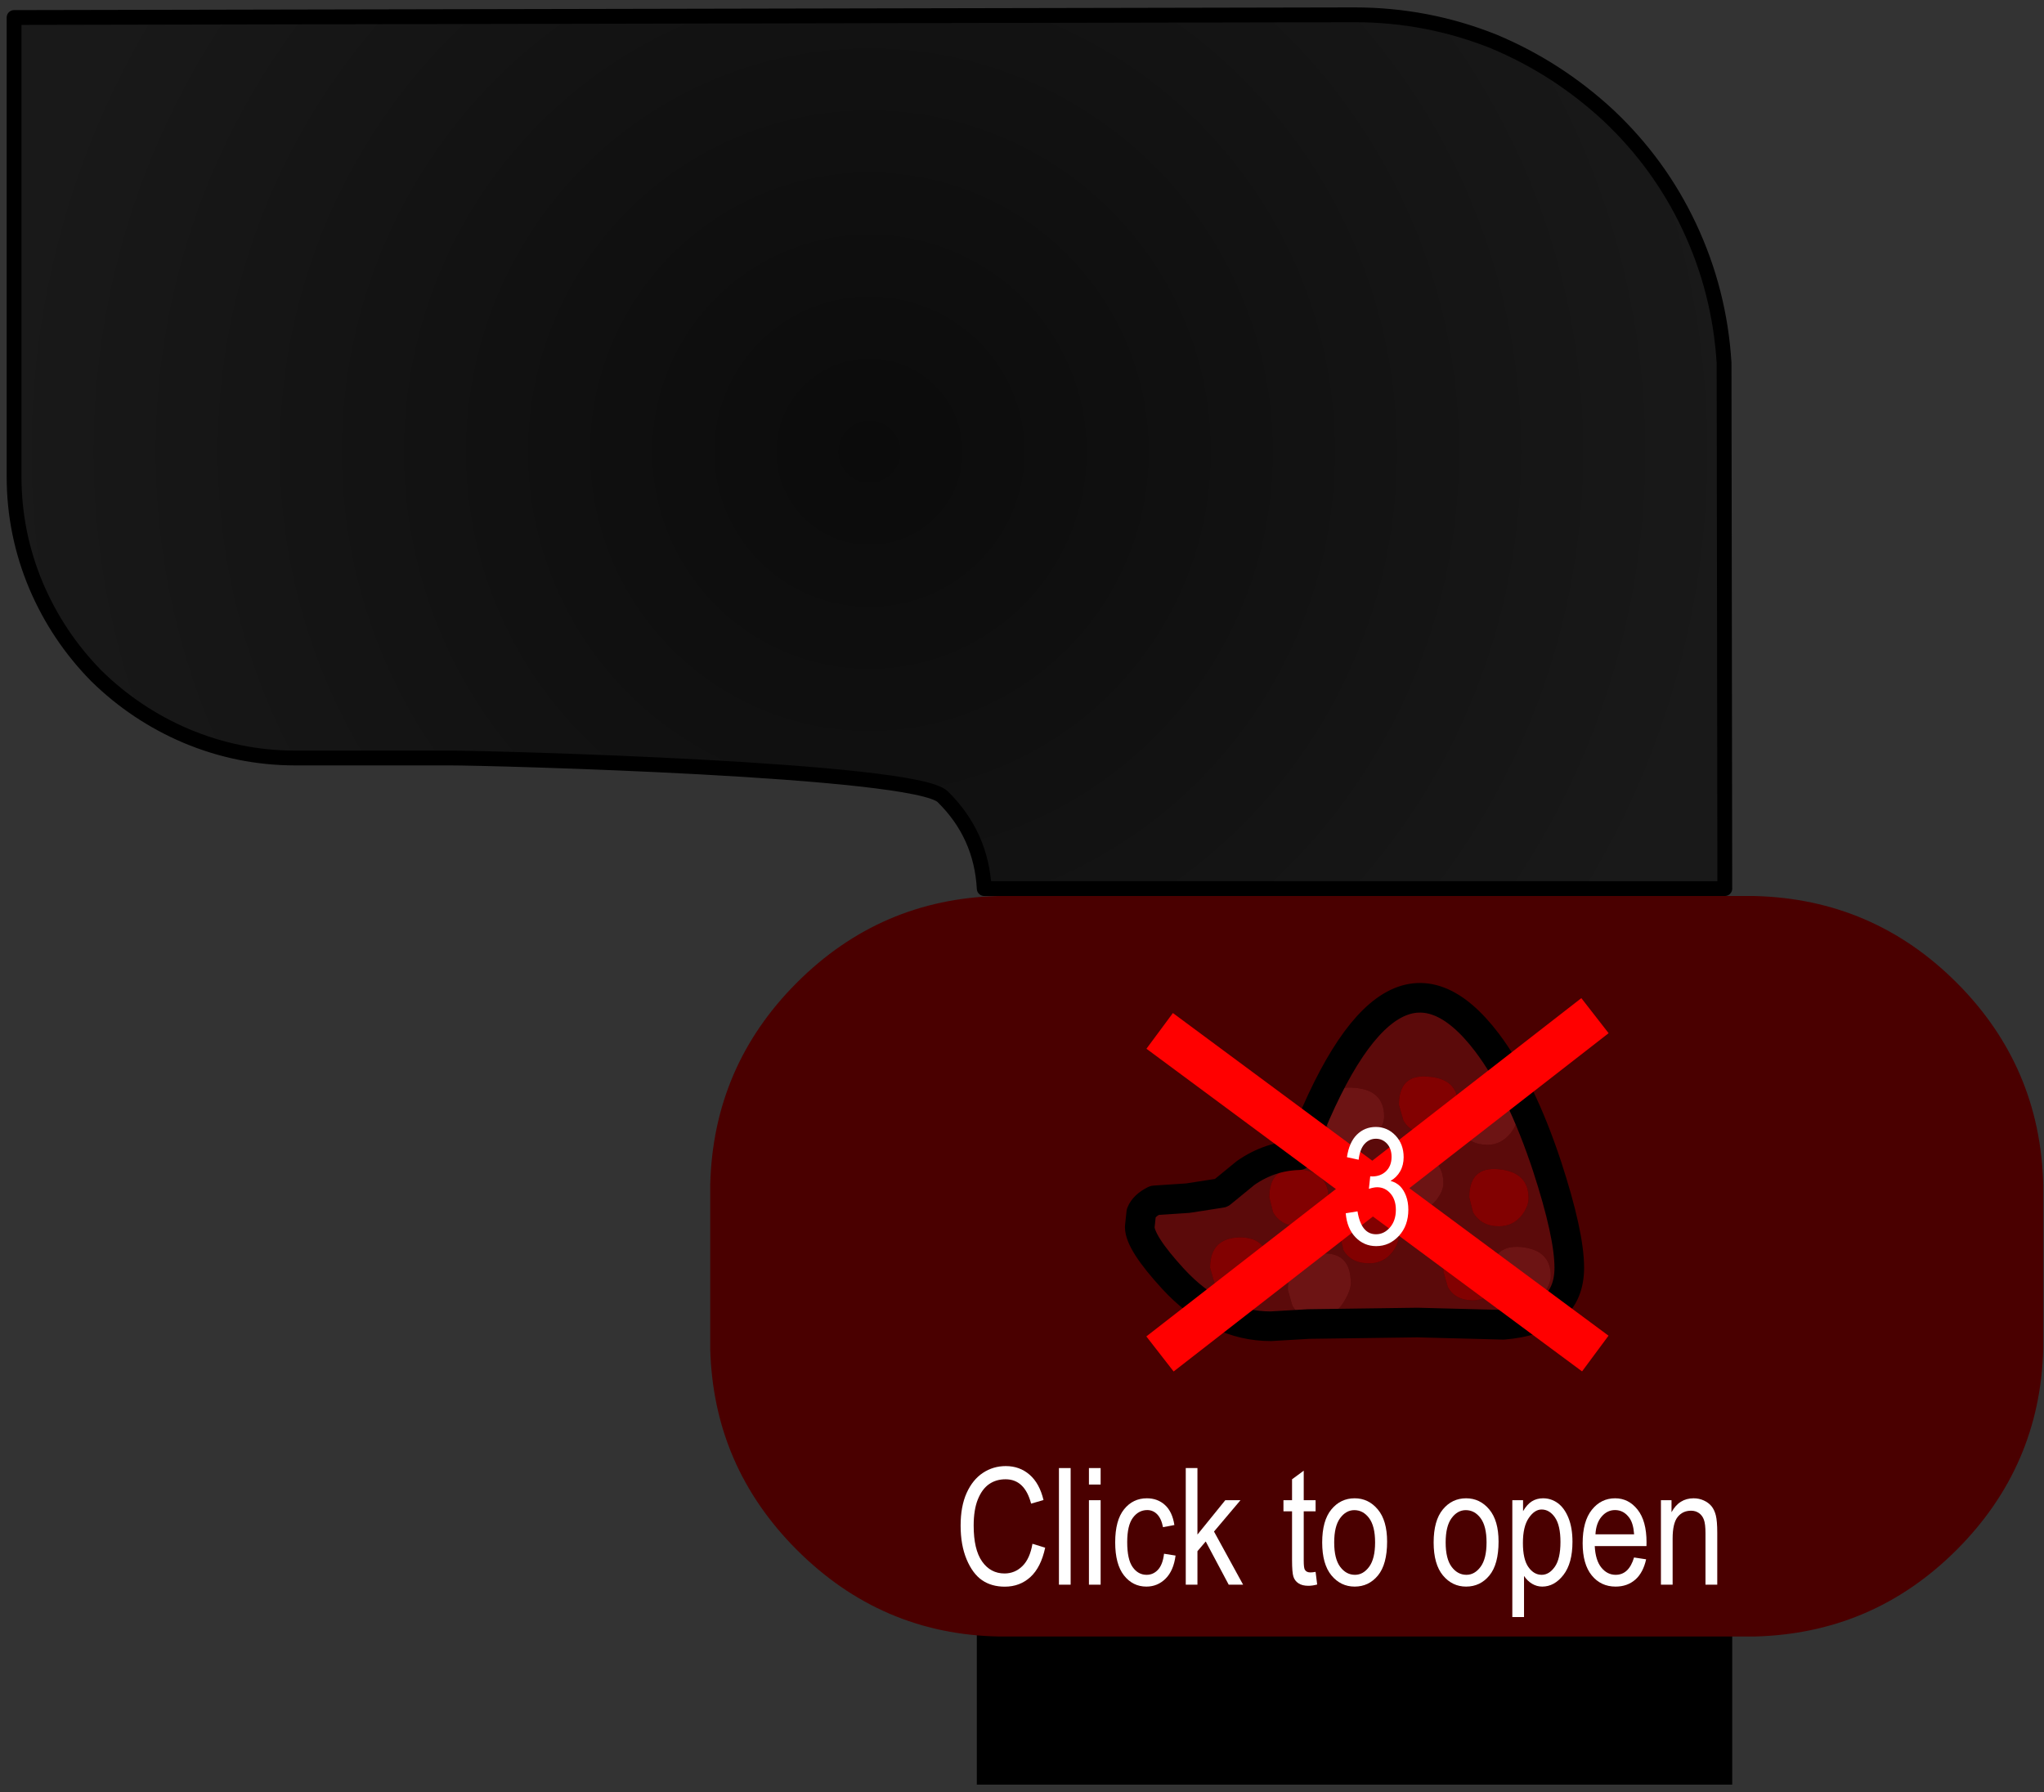 <?xml version="1.0" encoding="UTF-8"?>
<svg width="138px" height="121px" viewBox="0 0 138 121" version="1.1" xmlns="http://www.w3.org/2000/svg" xmlns:xlink="http://www.w3.org/1999/xlink">
    <rect x="0" y="0" width="138" height="121" fill="#333333" stroke="none"/>
    <title>Group Copy</title>
    <defs>
        <radialGradient cx="50%" cy="50%" fx="50%" fy="50%" r="98.924%" gradientTransform="translate(0.5, 0.5), scale(0.511, 1), translate(-0.5, -0.5)" id="radialGradient-1">
            <stop stop-color="#0B0B0B" offset="0%"></stop>
            <stop stop-color="#191919" offset="100%"></stop>
        </radialGradient>
    </defs>
    <g id="Page-1" stroke="none" stroke-width="1" fill="none" fill-rule="evenodd">
        <g id="Group-Copy" transform="translate(0.95, 0.5)">
            <g id="shape11-link-copy" transform="translate(26, 0)">
                <polyline id="Path" fill="#000000" points="39 84 90 84 90 120 39 120 39 84 39 84"></polyline>
                <path d="M40.45,60 L90,60 L91.5,60 C96.833,60.133 101.383,62.083 105.15,65.85 C108.917,69.617 110.867,74.167 111,79.5 L111,90.55 C110.867,95.85 108.917,100.383 105.15,104.15 C101.383,107.917 96.833,109.867 91.5,110 L90,110 L40.5,110 C35.2,109.9 30.65,107.95 26.85,104.15 C23.083,100.383 21.133,95.85 21,90.55 L21,79.5 C21.133,74.167 23.083,69.617 26.85,65.85 C30.617,62.083 35.15,60.133 40.45,60" id="Path" fill="#4A0000"></path>
                <g id="Group" transform="translate(50, 66.872)">
                    <path d="M19.5,9.178 C20.1,9.178 20.617,8.911 21.05,8.378 C21.35,7.978 21.5,7.611 21.5,7.278 C21.5,6.078 20.833,5.428 19.5,5.328 C18.167,5.194 17.5,5.828 17.5,7.228 L17.8,8.278 C18.133,8.878 18.7,9.178 19.5,9.178 M12.5,7.978 L12.75,9.028 C13.083,9.628 13.667,9.928 14.5,9.928 C15.1,9.928 15.617,9.661 16.05,9.128 C16.35,8.728 16.5,8.361 16.5,8.028 C16.5,6.828 15.833,6.178 14.5,6.078 C13.167,5.944 12.5,6.578 12.5,7.978 M12.3,14.678 C12.6,14.278 12.75,13.894 12.75,13.528 C12.75,12.361 12.083,11.711 10.75,11.578 C9.417,11.444 8.75,12.078 8.75,13.478 L9,14.478 C9.367,15.111 9.95,15.428 10.75,15.428 C11.383,15.428 11.9,15.178 12.3,14.678 M15.5,14.078 C14.167,13.944 13.5,14.578 13.5,15.978 L13.75,17.028 C14.083,17.628 14.667,17.928 15.5,17.928 C16.133,17.928 16.65,17.678 17.05,17.178 C17.35,16.778 17.5,16.394 17.5,16.028 C17.5,14.861 16.833,14.211 15.5,14.078 M21.5,7.978 L21.75,9.028 C22.083,9.628 22.667,9.928 23.5,9.928 C24.1,9.928 24.617,9.661 25.05,9.128 C25.35,8.728 25.5,8.361 25.5,8.028 C25.5,6.628 24.833,5.944 23.5,5.978 C22.167,5.978 21.5,6.644 21.5,7.978 M16.75,13.528 C17.083,14.128 17.667,14.428 18.5,14.428 C19.1,14.428 19.617,14.161 20.05,13.628 C20.35,13.228 20.5,12.861 20.5,12.528 C20.5,11.328 19.833,10.678 18.5,10.578 C17.167,10.444 16.5,11.078 16.5,12.478 L16.75,13.528 M24.15,17.328 C23.817,16.894 23.267,16.644 22.5,16.578 C21.167,16.444 20.5,17.078 20.5,18.478 L20.8,19.528 C21.133,20.128 21.7,20.428 22.5,20.428 C23.067,20.428 23.567,20.194 24,19.728 C24.367,20.361 24.95,20.678 25.75,20.678 C26.383,20.678 26.9,20.428 27.3,19.928 C27.6,19.528 27.75,19.144 27.75,18.778 C27.75,17.611 27.083,16.961 25.75,16.828 C25.017,16.761 24.483,16.928 24.15,17.328 M22.25,13.478 L22.5,14.478 C22.867,15.111 23.45,15.428 24.25,15.428 C24.883,15.428 25.4,15.178 25.8,14.678 C26.1,14.278 26.25,13.894 26.25,13.528 C26.25,12.361 25.583,11.711 24.25,11.578 C22.917,11.444 22.25,12.078 22.25,13.478 M27.5,11.378 C28.5,14.444 29,16.728 29,18.228 C29,20.561 27.517,21.844 24.55,22.078 L18.75,21.928 L11.4,22.028 L8.85,22.178 C6.417,22.178 4.217,21.111 2.25,18.978 C0.75,17.344 0,16.178 0,15.478 L0.1,14.528 C0.233,14.194 0.533,13.911 1,13.678 L3.25,13.528 L5.5,13.178 L7.15,11.828 C8.25,11.061 9.45,10.661 10.75,10.628 C14.817,-0.239 19.05,-2.772 23.45,3.028 C24.983,5.061 26.333,7.844 27.5,11.378 M12,21.678 C12.7,21.678 13.283,21.311 13.75,20.578 C14.083,20.044 14.25,19.611 14.25,19.278 C14.25,17.811 13.55,17.144 12.15,17.278 C10.717,17.411 10,18.228 10,19.728 L10.3,20.778 C10.633,21.378 11.2,21.678 12,21.678 M4.75,18.228 L5.05,19.278 C5.383,19.878 5.95,20.178 6.75,20.178 C7.383,20.178 7.9,19.928 8.3,19.428 C8.6,19.028 8.75,18.644 8.75,18.278 C8.75,16.878 8.083,16.178 6.75,16.178 C5.417,16.211 4.75,16.894 4.75,18.228" id="Shape" fill="#5B0A0A"></path>
                    <path d="M19.5,9.178 C18.7,9.178 18.133,8.878 17.8,8.278 L17.5,7.228 C17.5,5.828 18.167,5.194 19.5,5.328 C20.833,5.428 21.5,6.078 21.5,7.278 C21.5,7.611 21.35,7.978 21.05,8.378 C20.617,8.911 20.1,9.178 19.5,9.178 M15.5,14.078 C16.833,14.211 17.5,14.861 17.5,16.028 C17.5,16.394 17.35,16.778 17.05,17.178 C16.65,17.678 16.133,17.928 15.5,17.928 C14.667,17.928 14.083,17.628 13.75,17.028 L13.5,15.978 C13.5,14.578 14.167,13.944 15.5,14.078 M12.3,14.678 C11.9,15.178 11.383,15.428 10.75,15.428 C9.95,15.428 9.367,15.111 9,14.478 L8.75,13.478 C8.75,12.078 9.417,11.444 10.75,11.578 C12.083,11.711 12.75,12.361 12.75,13.528 C12.75,13.894 12.6,14.278 12.3,14.678 M22.25,13.478 C22.25,12.078 22.917,11.444 24.25,11.578 C25.583,11.711 26.25,12.361 26.25,13.528 C26.25,13.894 26.1,14.278 25.8,14.678 C25.4,15.178 24.883,15.428 24.25,15.428 C23.45,15.428 22.867,15.111 22.5,14.478 L22.25,13.478 M24,19.728 C23.567,20.194 23.067,20.428 22.5,20.428 C21.7,20.428 21.133,20.128 20.8,19.528 L20.5,18.478 C20.5,17.078 21.167,16.444 22.5,16.578 C23.267,16.644 23.817,16.894 24.15,17.328 C23.883,17.628 23.75,18.094 23.75,18.728 L24,19.728 M4.75,18.228 C4.75,16.894 5.417,16.211 6.75,16.178 C8.083,16.178 8.75,16.878 8.75,18.278 C8.75,18.644 8.6,19.028 8.3,19.428 C7.9,19.928 7.383,20.178 6.75,20.178 C5.95,20.178 5.383,19.878 5.05,19.278 L4.75,18.228" id="Shape" fill="#820101"></path>
                    <path d="M12.5,7.978 C12.5,6.578 13.167,5.944 14.5,6.078 C15.833,6.178 16.5,6.828 16.5,8.028 C16.5,8.361 16.35,8.728 16.05,9.128 C15.617,9.661 15.1,9.928 14.5,9.928 C13.667,9.928 13.083,9.628 12.75,9.028 L12.5,7.978 M16.75,13.528 L16.5,12.478 C16.5,11.078 17.167,10.444 18.5,10.578 C19.833,10.678 20.5,11.328 20.5,12.528 C20.5,12.861 20.35,13.228 20.05,13.628 C19.617,14.161 19.1,14.428 18.5,14.428 C17.667,14.428 17.083,14.128 16.75,13.528 M21.5,7.978 C21.5,6.644 22.167,5.978 23.5,5.978 C24.833,5.944 25.5,6.628 25.5,8.028 C25.5,8.361 25.35,8.728 25.05,9.128 C24.617,9.661 24.1,9.928 23.5,9.928 C22.667,9.928 22.083,9.628 21.75,9.028 L21.5,7.978 M24.15,17.328 C24.483,16.928 25.017,16.761 25.75,16.828 C27.083,16.961 27.75,17.611 27.75,18.778 C27.75,19.144 27.6,19.528 27.3,19.928 C26.9,20.428 26.383,20.678 25.75,20.678 C24.95,20.678 24.367,20.361 24,19.728 L23.75,18.728 C23.75,18.094 23.883,17.628 24.15,17.328 M12,21.678 C11.2,21.678 10.633,21.378 10.3,20.778 L10,19.728 C10,18.228 10.717,17.411 12.15,17.278 C13.55,17.144 14.25,17.811 14.25,19.278 C14.25,19.611 14.083,20.044 13.75,20.578 C13.283,21.311 12.7,21.678 12,21.678" id="Shape" fill="#6D1414"></path>
                    <path d="M27.5,11.378 C28.5,14.444 29,16.728 29,18.228 C29,20.561 27.517,21.844 24.55,22.078 L18.75,21.928 L11.4,22.028 L8.85,22.178 C6.417,22.178 4.217,21.111 2.25,18.978 C0.75,17.344 0,16.178 0,15.478 L0.1,14.528 C0.233,14.194 0.533,13.911 1,13.678 L3.25,13.528 L5.5,13.178 L7.15,11.828 C8.25,11.061 9.45,10.661 10.75,10.628 C14.817,-0.239 19.05,-2.772 23.45,3.028 C24.983,5.061 26.333,7.844 27.5,11.378 L27.5,11.378 Z" id="Path" stroke="#000000" stroke-width="2" stroke-linecap="round" stroke-linejoin="round"></path>
                </g>
                <path d="M73.9,2.3 C76.767,3.5 79.35,5.167 81.65,7.3 C83.95,9.467 85.767,11.967 87.1,14.8 C88.467,17.7 89.25,20.767 89.45,24 L89.5,59.5 L39.5,59.5 C39.367,57.067 38.433,55 36.7,53.3 C34.867,51.433 6.133,50.682 3.5,50.682 L-7,50.682 C-9.567,50.682 -12.033,50.182 -14.4,49.182 C-16.667,48.215 -18.683,46.865 -20.45,45.132 C-22.183,43.365 -23.533,41.348 -24.5,39.082 C-25.5,36.715 -26,34.248 -26,31.682 L-26,0.682 L64.5,0.5 C67.767,0.5 70.9,1.1 73.9,2.3 Z" id="Path" fill="url(#radialGradient-1)"></path>
                <path d="M73.9,2.3 C76.767,3.5 79.35,5.167 81.65,7.3 C83.95,9.467 85.767,11.967 87.1,14.8 C88.467,17.7 89.25,20.767 89.45,24 L89.5,59.5 L39.5,59.5 C39.367,57.067 38.433,55 36.7,53.3 C34.867,51.433 6.133,50.682 3.5,50.682 L-7,50.682 C-9.567,50.682 -12.033,50.182 -14.4,49.182 C-16.667,48.215 -18.683,46.865 -20.45,45.132 C-22.183,43.365 -23.533,41.348 -24.5,39.082 C-25.5,36.715 -26,34.248 -26,31.682 L-26,0.682 L64.5,0.5 C67.767,0.5 70.9,1.1 73.9,2.3 Z" id="Path" stroke="#000000" stroke-linecap="round" stroke-linejoin="round"></path>
            </g>
            <line x1="78.55" y1="70" x2="105.55" y2="90" id="Line-Copy-3" stroke="#FF0000" stroke-width="3" stroke-linecap="square"></line>
            <line x1="78.55" y1="90" x2="105.55" y2="69" id="Line-Copy-2" stroke="#FF0000" stroke-width="3" stroke-linecap="square"></line>
            <g id="Click-to-open-Copy" transform="translate(62.55, 96.5)" fill="#FFFFFF" fill-rule="nonzero">
                <path d="M6.206,7.239 L7.065,7.502 C6.875,8.387 6.543,9.047 6.069,9.482 C5.594,9.917 5.017,10.134 4.337,10.134 C3.739,10.134 3.228,9.988 2.803,9.697 C2.379,9.405 2.032,8.937 1.761,8.292 C1.491,7.647 1.356,6.887 1.356,6.009 C1.356,5.143 1.491,4.41 1.761,3.81 C2.032,3.21 2.398,2.757 2.86,2.451 C3.322,2.145 3.837,1.992 4.406,1.992 C5.03,1.992 5.565,2.186 6.012,2.574 C6.46,2.963 6.773,3.533 6.952,4.285 L6.115,4.527 C5.828,3.431 5.253,2.883 4.39,2.883 C3.961,2.883 3.588,2.993 3.273,3.214 C2.958,3.434 2.707,3.777 2.519,4.242 C2.331,4.708 2.237,5.297 2.237,6.009 C2.237,7.087 2.426,7.895 2.806,8.434 C3.185,8.973 3.69,9.243 4.321,9.243 C4.786,9.243 5.188,9.077 5.526,8.746 C5.865,8.415 6.091,7.912 6.206,7.239 Z" id="Path"></path>
                <polygon id="Path" points="7.994 10 7.994 2.126 8.784 2.126 8.784 10"></polygon>
                <path d="M10.019,3.238 L10.019,2.126 L10.809,2.126 L10.809,3.238 L10.019,3.238 Z M10.019,10 L10.019,4.296 L10.809,4.296 L10.809,10 L10.019,10 Z" id="Shape"></path>
                <path d="M15.09,7.911 L15.868,8.034 C15.779,8.715 15.554,9.234 15.194,9.592 C14.834,9.95 14.402,10.129 13.897,10.129 C13.285,10.129 12.781,9.877 12.385,9.374 C11.99,8.871 11.792,8.127 11.792,7.143 C11.792,6.151 11.991,5.407 12.391,4.911 C12.79,4.415 13.303,4.167 13.929,4.167 C14.413,4.167 14.82,4.317 15.151,4.618 C15.483,4.919 15.695,5.37 15.788,5.972 L15.02,6.117 C14.945,5.73 14.814,5.441 14.628,5.249 C14.441,5.058 14.218,4.962 13.956,4.962 C13.566,4.962 13.243,5.135 12.987,5.48 C12.731,5.826 12.603,6.375 12.603,7.126 C12.603,7.903 12.725,8.466 12.971,8.813 C13.216,9.16 13.53,9.334 13.913,9.334 C14.214,9.334 14.471,9.219 14.684,8.988 C14.897,8.757 15.032,8.398 15.09,7.911 Z" id="Path"></path>
                <polygon id="Path" points="16.556 10 16.556 2.126 17.345 2.126 17.345 6.616 19.225 4.296 20.251 4.296 18.463 6.412 20.428 10 19.456 10 17.904 7.083 17.345 7.739 17.345 10"></polygon>
                <path d="M25.322,9.135 L25.429,9.989 C25.211,10.047 25.014,10.075 24.838,10.075 C24.562,10.075 24.34,10.021 24.172,9.911 C24.004,9.802 23.888,9.653 23.826,9.463 C23.763,9.273 23.732,8.895 23.732,8.33 L23.732,5.048 L23.152,5.048 L23.152,4.296 L23.732,4.296 L23.732,2.883 L24.521,2.303 L24.521,4.296 L25.322,4.296 L25.322,5.048 L24.521,5.048 L24.521,8.383 C24.521,8.691 24.545,8.89 24.591,8.979 C24.659,9.108 24.786,9.173 24.972,9.173 C25.062,9.173 25.178,9.16 25.322,9.135 Z" id="Path"></path>
                <path d="M25.767,7.148 C25.767,6.163 25.974,5.42 26.388,4.919 C26.801,4.418 27.325,4.167 27.959,4.167 C28.582,4.167 29.103,4.418 29.522,4.919 C29.941,5.42 30.15,6.144 30.15,7.089 C30.15,8.113 29.944,8.876 29.532,9.377 C29.121,9.878 28.596,10.129 27.959,10.129 C27.332,10.129 26.81,9.877 26.393,9.374 C25.976,8.871 25.767,8.129 25.767,7.148 Z M26.578,7.148 C26.578,7.886 26.713,8.434 26.981,8.794 C27.25,9.154 27.583,9.334 27.98,9.334 C28.353,9.334 28.672,9.152 28.939,8.789 C29.206,8.425 29.339,7.878 29.339,7.148 C29.339,6.414 29.205,5.867 28.936,5.507 C28.668,5.147 28.335,4.967 27.937,4.967 C27.561,4.967 27.241,5.148 26.976,5.51 C26.711,5.871 26.578,6.417 26.578,7.148 Z" id="Shape"></path>
                <path d="M33.292,7.148 C33.292,6.163 33.499,5.42 33.913,4.919 C34.326,4.418 34.85,4.167 35.484,4.167 C36.107,4.167 36.628,4.418 37.047,4.919 C37.466,5.42 37.675,6.144 37.675,7.089 C37.675,8.113 37.469,8.876 37.057,9.377 C36.646,9.878 36.121,10.129 35.484,10.129 C34.857,10.129 34.335,9.877 33.918,9.374 C33.501,8.871 33.292,8.129 33.292,7.148 Z M34.103,7.148 C34.103,7.886 34.238,8.434 34.506,8.794 C34.775,9.154 35.108,9.334 35.505,9.334 C35.878,9.334 36.197,9.152 36.464,8.789 C36.731,8.425 36.864,7.878 36.864,7.148 C36.864,6.414 36.73,5.867 36.461,5.507 C36.193,5.147 35.86,4.967 35.462,4.967 C35.086,4.967 34.766,5.148 34.501,5.51 C34.236,5.871 34.103,6.417 34.103,7.148 Z" id="Shape"></path>
                <path d="M38.604,12.186 L38.604,4.296 L39.329,4.296 L39.329,5.037 C39.508,4.729 39.707,4.507 39.926,4.371 C40.144,4.235 40.395,4.167 40.677,4.167 C41.046,4.167 41.379,4.276 41.677,4.495 C41.974,4.713 42.213,5.045 42.394,5.491 C42.574,5.937 42.665,6.473 42.665,7.1 C42.665,8.07 42.462,8.817 42.055,9.342 C41.649,9.867 41.172,10.129 40.624,10.129 C40.38,10.129 40.153,10.066 39.942,9.941 C39.73,9.816 39.548,9.638 39.394,9.409 L39.394,12.186 L38.604,12.186 Z M39.319,7.18 C39.319,7.918 39.442,8.461 39.689,8.81 C39.936,9.159 40.235,9.334 40.586,9.334 C40.923,9.334 41.218,9.153 41.472,8.792 C41.727,8.43 41.854,7.871 41.854,7.116 C41.854,6.371 41.73,5.819 41.483,5.461 C41.236,5.103 40.935,4.924 40.581,4.924 C40.262,4.924 39.972,5.117 39.711,5.502 C39.449,5.887 39.319,6.446 39.319,7.18 Z" id="Shape"></path>
                <path d="M46.822,8.163 L47.638,8.287 C47.502,8.895 47.256,9.355 46.9,9.664 C46.544,9.974 46.102,10.129 45.576,10.129 C44.913,10.129 44.377,9.877 43.967,9.374 C43.557,8.871 43.352,8.145 43.352,7.196 C43.352,6.212 43.559,5.461 43.973,4.943 C44.386,4.426 44.91,4.167 45.544,4.167 C46.149,4.167 46.654,4.421 47.058,4.93 C47.463,5.438 47.665,6.174 47.665,7.137 L47.66,7.395 L44.169,7.395 C44.201,8.036 44.35,8.519 44.615,8.845 C44.879,9.171 45.202,9.334 45.581,9.334 C46.176,9.334 46.589,8.944 46.822,8.163 Z M44.217,6.6 L46.827,6.6 C46.792,6.106 46.686,5.737 46.51,5.494 C46.256,5.139 45.932,4.962 45.538,4.962 C45.184,4.962 44.881,5.11 44.631,5.405 C44.38,5.7 44.242,6.099 44.217,6.6 Z" id="Shape"></path>
                <path d="M48.637,10 L48.637,4.296 L49.352,4.296 L49.352,5.107 C49.524,4.792 49.734,4.556 49.983,4.401 C50.232,4.245 50.517,4.167 50.84,4.167 C51.09,4.167 51.322,4.216 51.535,4.315 C51.748,4.413 51.92,4.542 52.051,4.701 C52.181,4.861 52.279,5.068 52.344,5.322 C52.408,5.576 52.44,5.966 52.44,6.493 L52.44,10 L51.645,10 L51.645,6.53 C51.645,6.111 51.609,5.805 51.538,5.612 C51.466,5.418 51.354,5.269 51.202,5.163 C51.05,5.058 50.874,5.005 50.673,5.005 C50.294,5.005 49.991,5.146 49.765,5.429 C49.54,5.712 49.427,6.197 49.427,6.885 L49.427,10 L48.637,10 Z" id="Path"></path>
            </g>
            <g id="3" transform="translate(89.05, 73.5)" fill="#FFFFFF" fill-rule="nonzero">
                <path d="M0.857,7.921 L1.652,7.792 C1.817,8.824 2.234,9.339 2.903,9.339 C3.265,9.339 3.578,9.186 3.843,8.88 C4.108,8.574 4.241,8.177 4.241,7.69 C4.241,7.232 4.119,6.863 3.875,6.584 C3.632,6.305 3.333,6.165 2.979,6.165 C2.828,6.165 2.642,6.201 2.42,6.272 L2.511,5.424 L2.635,5.435 C3.025,5.435 3.342,5.315 3.585,5.075 C3.829,4.835 3.951,4.514 3.951,4.113 C3.951,3.744 3.849,3.448 3.645,3.224 C3.44,3.001 3.192,2.889 2.898,2.889 C2.594,2.889 2.337,3.006 2.127,3.24 C1.918,3.475 1.784,3.83 1.727,4.307 L0.938,4.135 C1.038,3.462 1.263,2.953 1.614,2.609 C1.965,2.266 2.389,2.094 2.887,2.094 C3.41,2.094 3.854,2.287 4.219,2.674 C4.584,3.061 4.767,3.548 4.767,4.135 C4.767,4.493 4.689,4.81 4.533,5.085 C4.378,5.361 4.16,5.578 3.881,5.735 C4.139,5.807 4.352,5.925 4.52,6.09 C4.688,6.255 4.824,6.475 4.928,6.75 C5.032,7.026 5.084,7.334 5.084,7.674 C5.084,8.398 4.871,8.989 4.445,9.449 C4.019,9.91 3.508,10.14 2.914,10.14 C2.363,10.14 1.895,9.939 1.512,9.538 C1.129,9.137 0.911,8.598 0.857,7.921 Z" id="Path"></path>
            </g>
        </g>
    </g>
</svg>